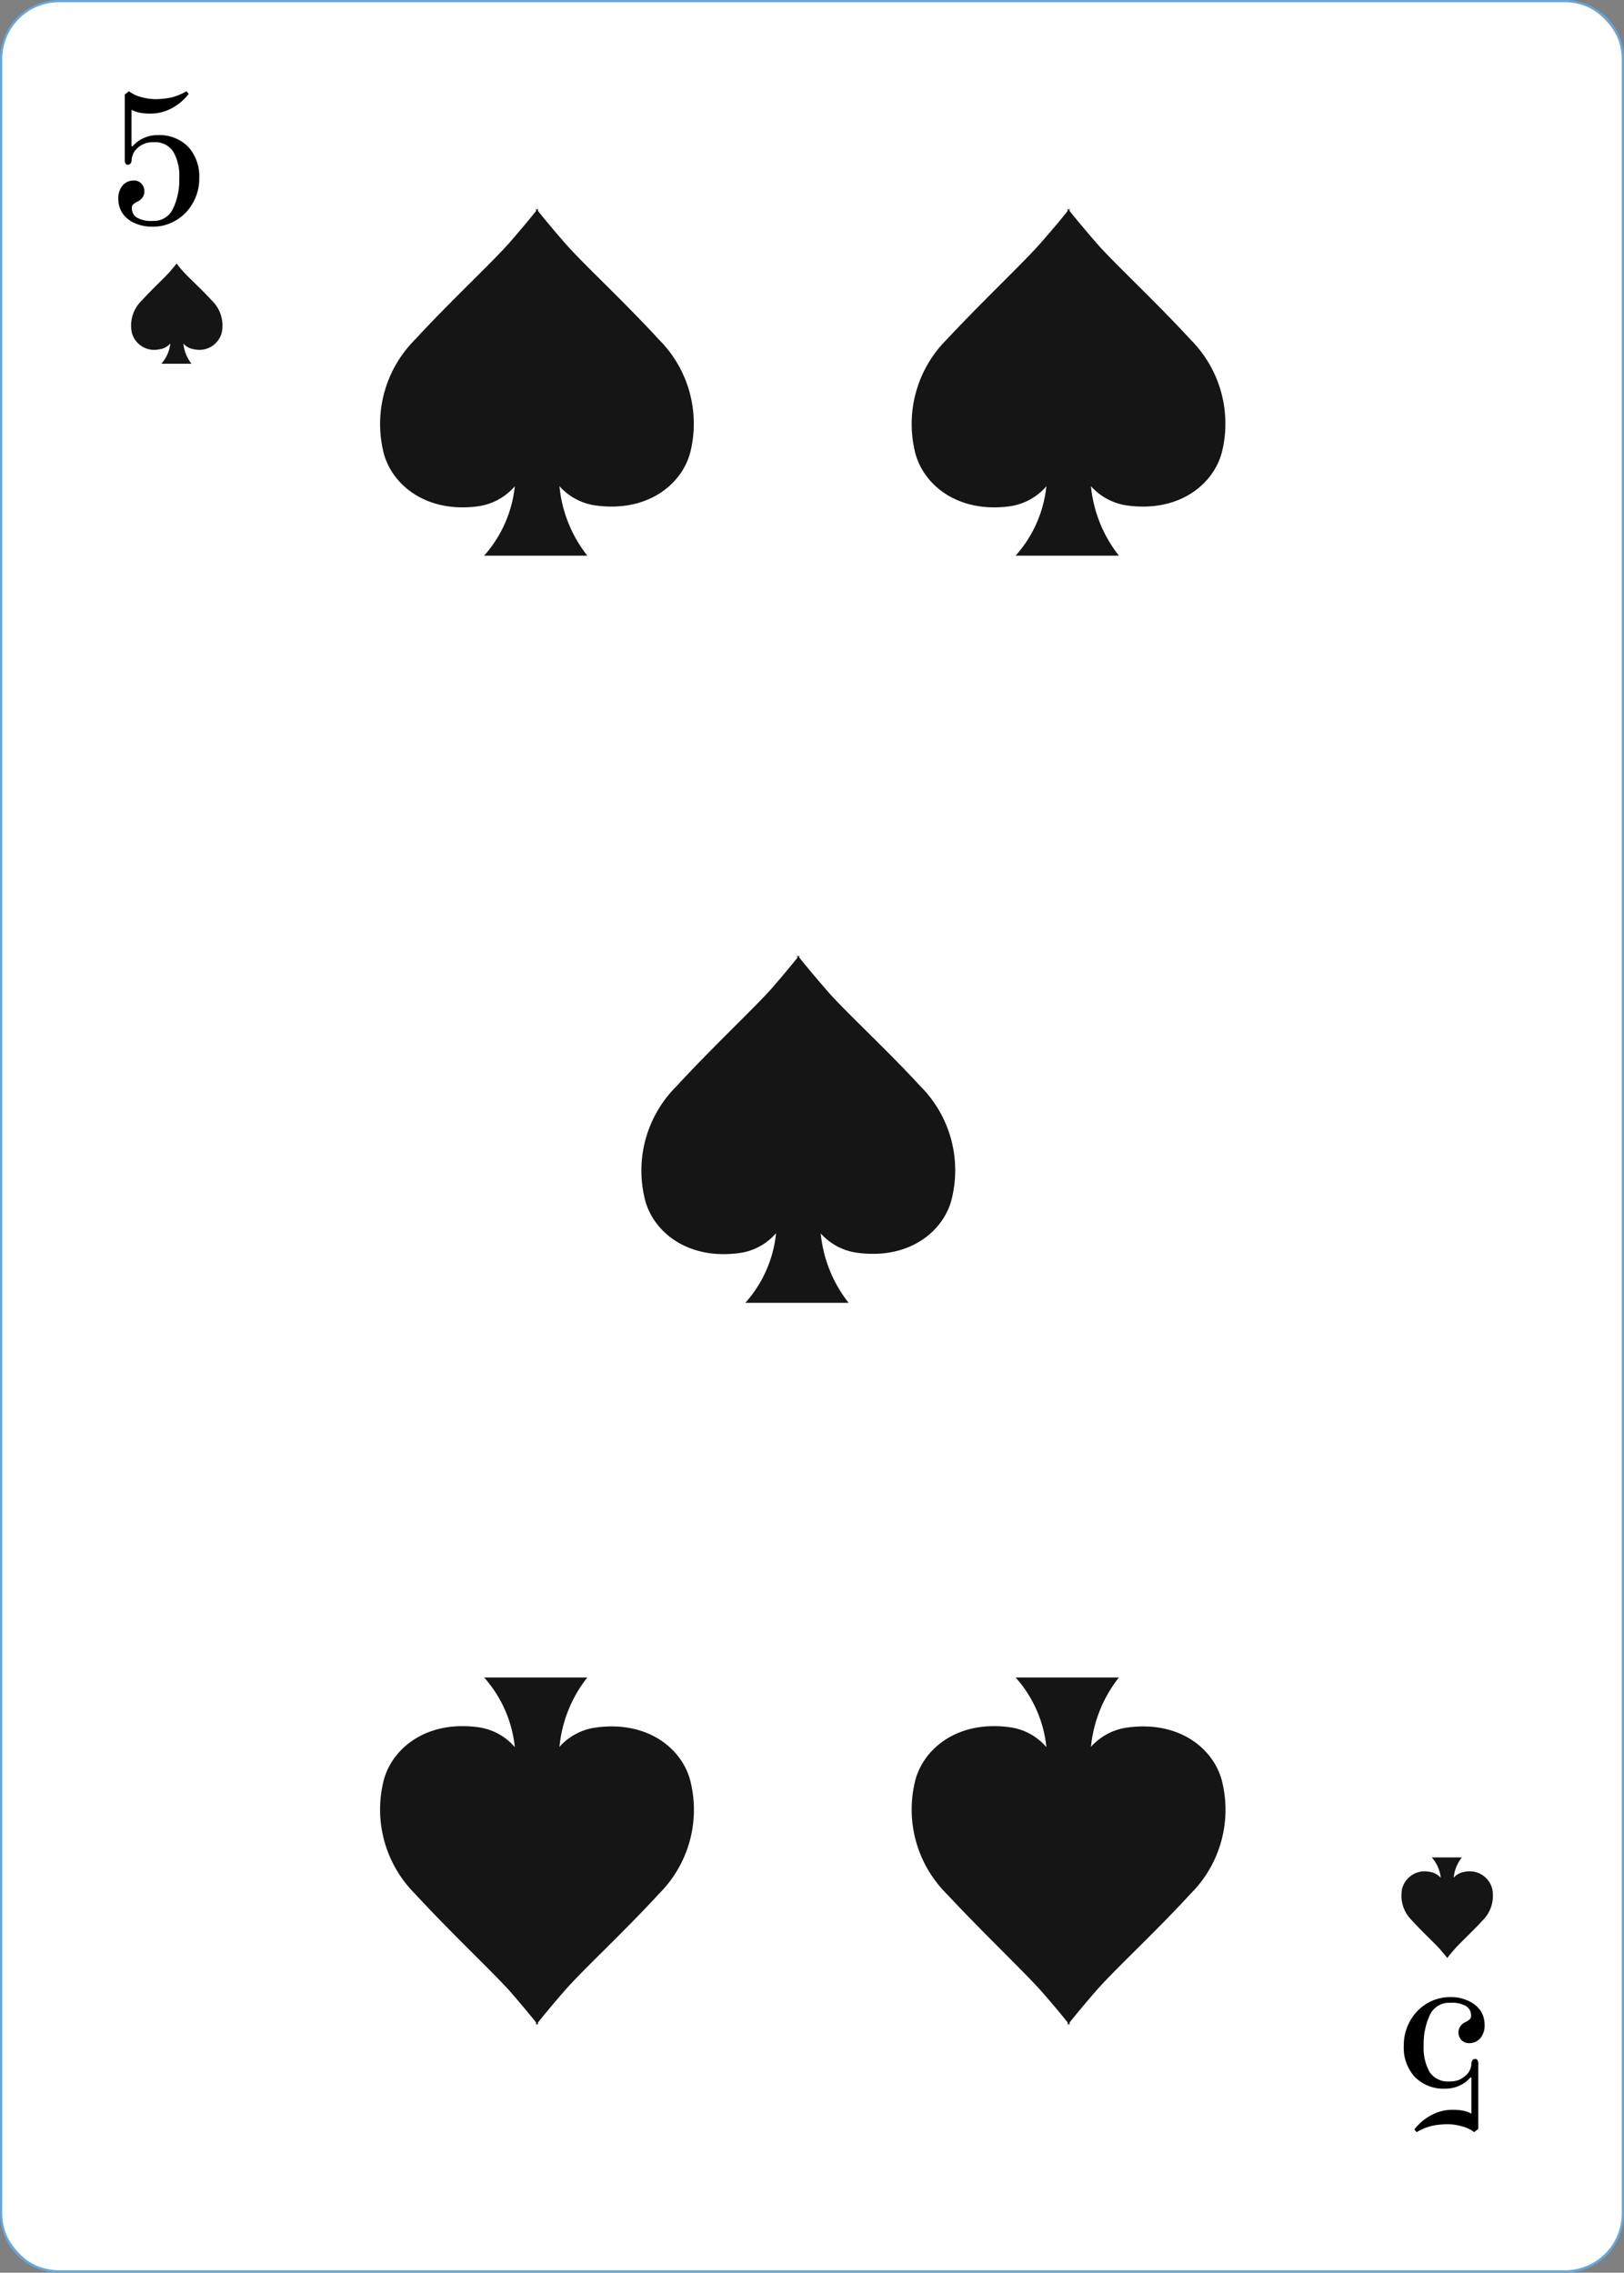 <svg xmlns="http://www.w3.org/2000/svg" viewBox="0 0 166.59 233.13"><rect x="0" y="0" width="166.59" height="233.13" fill="#808080" stroke="none"/><defs><style>.cls-1{fill:#fff;}.cls-2{fill:#65a7dd;}.cls-3{fill:#151515;}</style></defs><g id="Calque_2" data-name="Calque 2"><g id="Objects"><rect class="cls-1" x="0.12" y="0.12" width="166.36" height="232.9" rx="5.94"/><path class="cls-2" d="M160.53,233.13H6.06a6.07,6.07,0,0,1-6.06-6V6.06A6.07,6.07,0,0,1,6.06,0H160.53a6.07,6.07,0,0,1,6.06,6.06v221A6.07,6.07,0,0,1,160.53,233.13ZM6.06.23A5.83,5.83,0,0,0,.23,6.06v221a5.83,5.83,0,0,0,5.83,5.82H160.53a5.83,5.83,0,0,0,5.83-5.82V6.06A5.84,5.84,0,0,0,160.53.23Z"/><path class="cls-1" d="M149.2,18.48a.58.58,0,0,1-.57.57.57.57,0,1,1,0-1.14A.58.58,0,0,1,149.2,18.48Z"/><path class="cls-1" d="M122.07,18.48a.58.58,0,0,1-.57.57.57.57,0,1,1,0-1.14A.58.58,0,0,1,122.07,18.48Z"/><path class="cls-1" d="M97.11,18.48a.57.57,0,1,1-.57-.57A.57.57,0,0,1,97.11,18.48Z"/><path class="cls-1" d="M72.06,18.66a.56.56,0,0,1-.57.57.57.57,0,1,1,0-1.13A.56.56,0,0,1,72.06,18.66Z"/><path class="cls-1" d="M149.2,39.62a.57.57,0,0,1-.57.57.56.56,0,0,1-.57-.57.57.57,0,0,1,.57-.57A.58.58,0,0,1,149.2,39.62Z"/><path class="cls-1" d="M149.2,58.91a.57.57,0,0,1-.57.57.57.57,0,1,1,.57-.57Z"/><path class="cls-1" d="M149.2,79.13a.57.57,0,0,1-.57.57.56.56,0,0,1-.57-.57.57.57,0,0,1,.57-.57A.58.58,0,0,1,149.2,79.13Z"/><path class="cls-1" d="M149.2,91.91a.57.57,0,0,1-.57.57.57.57,0,1,1,.57-.57Z"/><path class="cls-1" d="M149.2,104.74a.57.57,0,0,1-.57.57.57.57,0,1,1,.57-.57Z"/><path class="cls-1" d="M18.9,19.05a.57.57,0,0,1-.57.57.57.57,0,0,1,0-1.14A.57.57,0,0,1,18.9,19.05Z"/><path class="cls-1" d="M46.34,18.66a.56.56,0,0,1-.57.57.57.57,0,1,1,0-1.13A.56.56,0,0,1,46.34,18.66Z"/><path class="cls-1" d="M18.9,39.17a.56.56,0,0,1-.57.57.57.57,0,0,1-.57-.57.58.58,0,0,1,.57-.57A.57.57,0,0,1,18.9,39.17Z"/><path class="cls-1" d="M18.9,59.05a.56.56,0,0,1-.57.56.57.57,0,1,1,.57-.56Z"/><path class="cls-1" d="M18.9,79a.57.57,0,0,1-.57.57.57.57,0,1,1,0-1.14A.57.57,0,0,1,18.9,79Z"/><path class="cls-1" d="M18.9,91.91a.56.56,0,0,1-.57.57.57.57,0,1,1,0-1.13A.56.56,0,0,1,18.9,91.91Z"/><path class="cls-1" d="M18.9,105.31a.56.56,0,0,1-.57.57.57.57,0,0,1-.57-.57.58.58,0,0,1,.57-.57A.57.57,0,0,1,18.9,105.31Z"/><path class="cls-1" d="M18.9,118.24a.56.56,0,0,1-.57.57.57.57,0,1,1,0-1.13A.56.56,0,0,1,18.9,118.24Z"/><path class="cls-1" d="M18.9,131.17a.57.57,0,0,1-.57.57.58.58,0,0,1-.57-.57.57.57,0,0,1,.57-.57A.56.56,0,0,1,18.9,131.17Z"/><path class="cls-1" d="M18.9,144.57a.57.57,0,0,1-.57.57.58.58,0,0,1-.57-.57.57.57,0,0,1,.57-.57A.56.56,0,0,1,18.9,144.57Z"/><path class="cls-1" d="M18.9,158a.56.56,0,0,1-.57.56.57.57,0,1,1,.57-.56Z"/><path class="cls-1" d="M18.9,170a.56.56,0,0,1-.57.56.57.57,0,1,1,.57-.56Z"/><path class="cls-1" d="M18.9,183.39a.56.56,0,0,1-.57.57.57.57,0,0,1-.57-.57.58.58,0,0,1,.57-.57A.57.57,0,0,1,18.9,183.39Z"/><path class="cls-1" d="M18.9,196.44a.56.56,0,0,1-.57.57.57.57,0,0,1-.57-.57.58.58,0,0,1,.57-.57A.57.57,0,0,1,18.9,196.44Z"/><path class="cls-1" d="M19.13,215.63a.56.56,0,0,1-.57.56.57.57,0,1,1,.57-.56Z"/><path class="cls-1" d="M39.66,216.19a.57.57,0,1,1-.57-.56A.57.57,0,0,1,39.66,216.19Z"/><path class="cls-1" d="M66.11,216.19a.57.57,0,0,1-.57.57.57.57,0,1,1,.57-.57Z"/><path class="cls-1" d="M92.51,216.19a.57.57,0,1,1-.57-.56A.56.56,0,0,1,92.51,216.19Z"/><path class="cls-1" d="M118.23,216.19a.57.57,0,1,1-.56-.56A.56.56,0,0,1,118.23,216.19Z"/><path class="cls-1" d="M149.2,117.93a.58.58,0,0,1-.57.57.57.57,0,0,1-.57-.57.56.56,0,0,1,.57-.57A.57.57,0,0,1,149.2,117.93Z"/><path class="cls-1" d="M149.2,130.26a.58.58,0,0,1-.57.57.57.57,0,0,1-.57-.57.56.56,0,0,1,.57-.57A.57.57,0,0,1,149.2,130.26Z"/><path class="cls-1" d="M149.2,143.55a.58.58,0,0,1-.57.57.57.57,0,0,1,0-1.14A.58.58,0,0,1,149.2,143.55Z"/><path class="cls-1" d="M149.2,156.65a.57.57,0,0,1-.57.57.56.56,0,0,1-.57-.57.57.57,0,0,1,.57-.57A.58.58,0,0,1,149.2,156.65Z"/><path class="cls-1" d="M149.2,169.41a.58.58,0,0,1-.57.57.57.57,0,0,1-.57-.57.56.56,0,0,1,.57-.57A.57.57,0,0,1,149.2,169.41Z"/><path class="cls-1" d="M149.2,182a.57.57,0,0,1-.57.57.56.56,0,0,1-.57-.57.57.57,0,0,1,.57-.57A.58.58,0,0,1,149.2,182Z"/><path class="cls-1" d="M149.2,194.82a.57.57,0,0,1-.57.57.56.56,0,0,1-.57-.57.57.57,0,0,1,.57-.57A.58.58,0,0,1,149.2,194.82Z"/><path class="cls-1" d="M149.2,214.39a.57.57,0,0,1-.57.57.56.56,0,0,1-.57-.57.57.57,0,0,1,.57-.57A.58.58,0,0,1,149.2,214.39Z"/><path d="M13.78,22.87a2.94,2.94,0,0,1-1.22-1,2.64,2.64,0,0,1-.42-1.45A2,2,0,0,1,12.6,19a1.47,1.47,0,0,1,1.09-.48,1,1,0,0,1,.82.32,1.12,1.12,0,0,1,.3.8,1,1,0,0,1-.19.61,1.19,1.19,0,0,1-.5.42,1.78,1.78,0,0,0-.43.27.46.46,0,0,0-.16.37,1.11,1.11,0,0,0,.49,1,2.93,2.93,0,0,0,1.65.35,2.15,2.15,0,0,0,2.07-1.24,6.81,6.81,0,0,0,.65-3.15,4.92,4.92,0,0,0-.63-2.73,2.2,2.2,0,0,0-2-.95,2.26,2.26,0,0,0-1.81.75,1.4,1.4,0,0,0-.32.52,1.66,1.66,0,0,0-.13.55.56.56,0,0,1-.1.35.35.35,0,0,1-.28.14c-.21,0-.32-.16-.32-.49V9.69l.43-.33a3.35,3.35,0,0,0,1.2.58,5.32,5.32,0,0,0,1.46.23A8,8,0,0,0,17.57,10a5.73,5.73,0,0,0,1.55-.64l.24.27a5.38,5.38,0,0,1-1.72,1.46,4.47,4.47,0,0,1-2.17.56,5.69,5.69,0,0,1-1.14-.09,3.38,3.38,0,0,1-.84-.3V15l.12,0a3.19,3.19,0,0,1,1.14-.84,3.33,3.33,0,0,1,1.38-.3,4.18,4.18,0,0,1,3.18,1.2,4.48,4.48,0,0,1,1.13,3.18,5.06,5.06,0,0,1-.65,2.57,4.75,4.75,0,0,1-1.74,1.79,4.48,4.48,0,0,1-2.38.65A4.28,4.28,0,0,1,13.78,22.87Z"/><path d="M150.64,205.25a3,3,0,0,1,1.23,1,2.64,2.64,0,0,1,.42,1.45,2,2,0,0,1-.46,1.4,1.48,1.48,0,0,1-1.09.48,1.08,1.08,0,0,1-.83-.32,1.12,1.12,0,0,1-.3-.8,1,1,0,0,1,.2-.61,1.19,1.19,0,0,1,.5-.42,2,2,0,0,0,.43-.27.49.49,0,0,0,.16-.37,1.13,1.13,0,0,0-.49-1,2.93,2.93,0,0,0-1.65-.35,2.17,2.17,0,0,0-2.08,1.24,7,7,0,0,0-.64,3.15,5,5,0,0,0,.62,2.73,2.23,2.23,0,0,0,2,.95,2.56,2.56,0,0,0,1-.16,2.76,2.76,0,0,0,.84-.59,1.54,1.54,0,0,0,.32-.52,1.61,1.61,0,0,0,.12-.55.56.56,0,0,1,.11-.35.35.35,0,0,1,.28-.14c.21,0,.31.17.31.49v6.69l-.42.33a3.44,3.44,0,0,0-1.2-.58,5.32,5.32,0,0,0-1.46-.23,7.92,7.92,0,0,0-1.69.17,5.6,5.6,0,0,0-1.55.64l-.24-.27a5.38,5.38,0,0,1,1.72-1.46,4.46,4.46,0,0,1,2.16-.56,5.8,5.8,0,0,1,1.15.09,3.32,3.32,0,0,1,.83.3v-3.7l-.11,0a3.19,3.19,0,0,1-1.14.84,3.34,3.34,0,0,1-1.39.3,4.17,4.17,0,0,1-3.17-1.2,4.42,4.42,0,0,1-1.13-3.18,5.06,5.06,0,0,1,.65-2.57,4.8,4.8,0,0,1,1.73-1.79,4.61,4.61,0,0,1,2.39-.65A4.21,4.21,0,0,1,150.64,205.25Z"/><path class="cls-3" d="M67.6,34.84c-3.67-4-7.94-7.92-9.73-10-1.34-1.54-2.29-2.71-2.68-3.2v-.25l-.1.13a1,1,0,0,1-.1-.13v.25c-.39.49-1.34,1.66-2.68,3.2-1.79,2.05-6.06,6-9.74,10a12.23,12.23,0,0,0-3.28,11.34c.7,3.32,4.18,6.45,9.64,5.77a6.1,6.1,0,0,0,3.88-2.07A12.7,12.7,0,0,1,49.66,57H60.25a13.52,13.52,0,0,1-2.86-7.13,6.09,6.09,0,0,0,3.86,2c5.46.68,8.94-2.45,9.63-5.77A12.18,12.18,0,0,0,67.6,34.84Z"/><path class="cls-3" d="M67.6,194.26c-3.67,4-7.94,7.92-9.73,10-1.34,1.54-2.29,2.71-2.68,3.2v.25l-.1-.12-.1.12v-.25c-.39-.49-1.34-1.66-2.68-3.2-1.79-2-6.06-6-9.74-10a12.22,12.22,0,0,1-3.28-11.34c.7-3.32,4.18-6.45,9.64-5.76a6,6,0,0,1,3.88,2.06,12.69,12.69,0,0,0-3.15-7.15H60.25a13.52,13.52,0,0,0-2.86,7.12,6.08,6.08,0,0,1,3.86-2c5.46-.69,8.94,2.44,9.63,5.76A12.16,12.16,0,0,1,67.6,194.26Z"/><path class="cls-3" d="M122.13,34.84c-3.67-4-7.94-7.92-9.73-10-1.34-1.54-2.29-2.71-2.68-3.2v-.25l-.1.13a1,1,0,0,1-.1-.13v.25c-.39.49-1.34,1.66-2.69,3.2-1.78,2.05-6,6-9.73,10a12.23,12.23,0,0,0-3.28,11.34c.7,3.32,4.17,6.45,9.64,5.77a6.1,6.1,0,0,0,3.88-2.07A12.67,12.67,0,0,1,104.18,57h10.6a13.62,13.62,0,0,1-2.87-7.13,6.11,6.11,0,0,0,3.86,2c5.47.68,8.94-2.45,9.64-5.77A12.18,12.18,0,0,0,122.13,34.84Z"/><path class="cls-3" d="M122.13,194.26c-3.67,4-7.94,7.92-9.73,10-1.34,1.54-2.29,2.71-2.68,3.2v.25l-.1-.12-.1.12v-.25c-.39-.49-1.34-1.66-2.69-3.2-1.78-2-6-6-9.73-10a12.22,12.22,0,0,1-3.28-11.34c.7-3.32,4.17-6.45,9.64-5.76a6,6,0,0,1,3.88,2.06,12.66,12.66,0,0,0-3.16-7.15h10.6a13.63,13.63,0,0,0-2.87,7.12,6.1,6.1,0,0,1,3.86-2c5.47-.69,8.94,2.44,9.64,5.76A12.16,12.16,0,0,1,122.13,194.26Z"/><path class="cls-3" d="M94.41,111.42c-3.68-4-8-7.92-9.74-10-1.34-1.54-2.29-2.71-2.68-3.2V98l-.1.12-.1-.12v.25c-.39.49-1.34,1.66-2.68,3.2-1.79,2-6.06,6-9.74,10a12.19,12.19,0,0,0-3.27,11.34c.69,3.32,4.17,6.45,9.63,5.76a6,6,0,0,0,3.88-2.06,12.64,12.64,0,0,1-3.15,7.15H87.05a13.6,13.6,0,0,1-2.86-7.12,6.08,6.08,0,0,0,3.86,2c5.46.69,8.94-2.44,9.63-5.76A12.19,12.19,0,0,0,94.41,111.42Z"/><path class="cls-3" d="M152.08,197c-1.07,1.17-2.32,2.31-2.84,2.91s-.67.79-.78.94v.07l0,0,0,0v-.07c-.11-.15-.39-.49-.78-.94s-1.77-1.74-2.84-2.91a3.55,3.55,0,0,1-1-3.3,2.39,2.39,0,0,1,2.81-1.69,1.84,1.84,0,0,1,1.14.61,3.7,3.7,0,0,0-.92-2.09h3.09a3.89,3.89,0,0,0-.84,2.08,1.81,1.81,0,0,1,1.13-.6,2.39,2.39,0,0,1,2.81,1.69A3.55,3.55,0,0,1,152.08,197Z"/><path class="cls-3" d="M21.77,30.87C20.7,29.7,19.45,28.56,18.93,28s-.67-.79-.78-.93V27l0,0,0,0V27c-.12.14-.39.48-.78.93s-1.77,1.74-2.84,2.91a3.55,3.55,0,0,0-1,3.31,2.37,2.37,0,0,0,2.81,1.68,1.74,1.74,0,0,0,1.13-.6,3.69,3.69,0,0,1-.92,2.08h3.09a4,4,0,0,1-.83-2.07,1.77,1.77,0,0,0,1.12.59,2.37,2.37,0,0,0,2.81-1.68A3.54,3.54,0,0,0,21.77,30.87Z"/></g></g></svg>